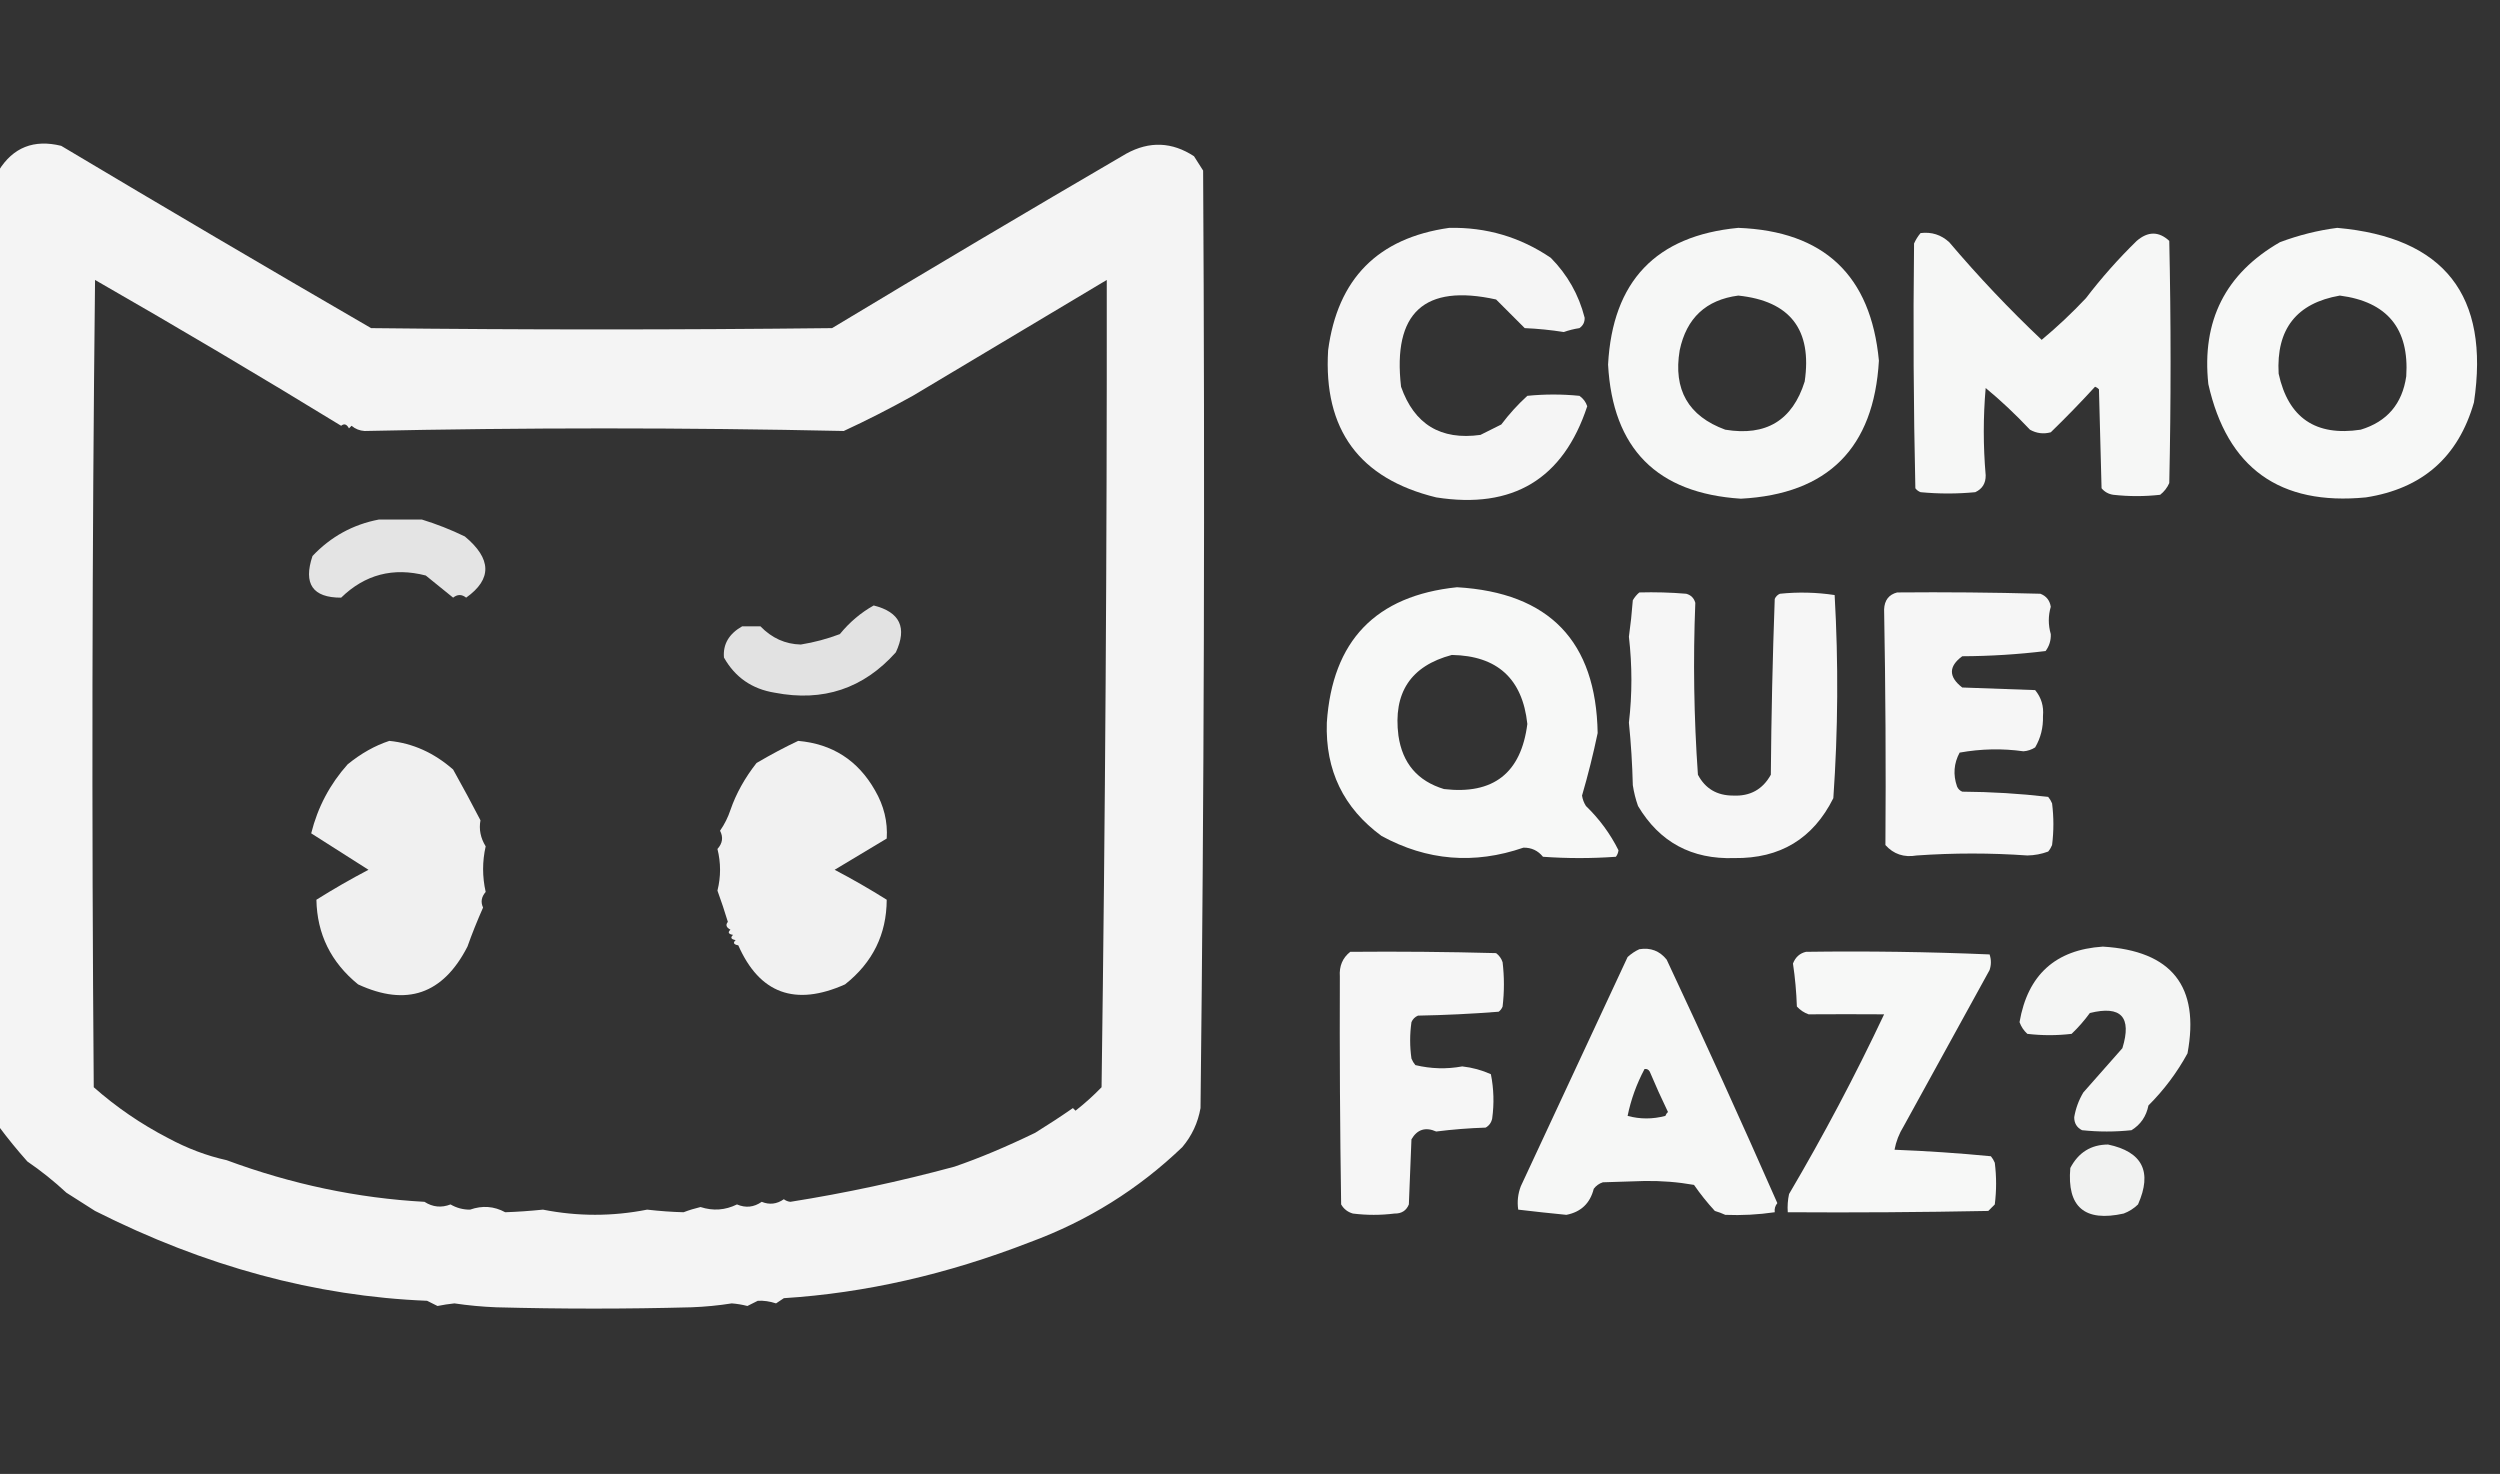 <?xml version="1.0" encoding="UTF-8"?>
<!DOCTYPE svg PUBLIC "-//W3C//DTD SVG 1.1//EN" "http://www.w3.org/Graphics/SVG/1.1/DTD/svg11.dtd">
<svg xmlns="http://www.w3.org/2000/svg" version="1.1" width="960px" height="566px" style="shape-rendering:geometricPrecision; text-rendering:geometricPrecision; image-rendering:optimizeQuality; fill-rule:evenodd; clip-rule:evenodd" xmlns:xlink="http://www.w3.org/1999/xlink">
<rect width="100%" height="100%" fill="#333333" stroke="none"/>
<g><path style="opacity:0.947" fill="#fefefe" d="M -0.5,432.5 C -0.5,310.167 -0.5,187.833 -0.5,65.5C 5.014,56.591 13.014,53.424 23.5,56C 63.067,79.612 102.733,102.946 142.5,126C 201.5,126.667 260.5,126.667 319.5,126C 356.969,103.428 394.636,81.095 432.5,59C 441.378,54.129 450.045,54.462 458.5,60C 459.667,61.833 460.833,63.667 462,65.5C 462.707,185.503 462.373,305.503 461,425.5C 460.014,431.138 457.681,436.138 454,440.5C 437.117,456.687 417.617,468.854 395.5,477C 363.691,489.361 332.191,496.528 301,498.5C 300,499.167 299,499.833 298,500.5C 295.568,499.707 293.234,499.374 291,499.5C 289.667,500.167 288.333,500.833 287,501.5C 284.974,500.981 282.974,500.647 281,500.5C 275.917,501.307 270.75,501.807 265.5,502C 240.5,502.667 215.5,502.667 190.5,502C 185.115,501.786 179.781,501.286 174.5,500.5C 172.329,500.727 170.162,501.06 168,501.5C 166.667,500.833 165.333,500.167 164,499.5C 121.17,497.797 78.67,486.297 36.5,465C 32.833,462.667 29.167,460.333 25.5,458C 20.789,453.62 15.789,449.62 10.5,446C 6.591,441.601 2.924,437.101 -0.5,432.5 Z M 36.5,107.5 C 68.685,125.97 100.185,144.637 131,163.5C 132.147,162.542 133.147,162.875 134,164.5C 134.333,164.167 134.667,163.833 135,163.5C 136.438,164.718 138.105,165.385 140,165.5C 201.386,164.173 262.719,164.173 324,165.5C 332.656,161.506 341.49,157.006 350.5,152C 375.354,137.135 400.187,122.301 425,107.5C 425.086,210.836 424.419,314.17 423,417.5C 419.871,420.73 416.538,423.73 413,426.5C 412.667,426.167 412.333,425.833 412,425.5C 407.252,428.791 402.419,431.958 397.5,435C 386.351,440.404 376.017,444.737 366.5,448C 345.515,453.671 324.515,458.171 303.5,461.5C 302.558,461.392 301.725,461.059 301,460.5C 298.312,462.385 295.478,462.718 292.5,461.5C 289.505,463.6 286.338,463.934 283,462.5C 278.488,464.73 273.821,465.063 269,463.5C 266.79,464.022 264.623,464.688 262.5,465.5C 258.226,465.405 253.559,465.071 248.5,464.5C 235.17,467.135 221.837,467.135 208.5,464.5C 203.278,465.027 198.445,465.36 194,465.5C 189.722,463.169 185.222,462.836 180.5,464.5C 177.812,464.519 175.312,463.852 173,462.5C 169.501,463.867 166.167,463.534 163,461.5C 137.309,460.091 111.976,454.757 87,445.5C 79.421,443.832 71.921,440.999 64.5,437C 54.154,431.639 44.654,425.139 36,417.5C 35.184,314.156 35.351,210.822 36.5,107.5 Z"/></g>
<g><path style="opacity:0.953" fill="#fefffe" d="M 556.5,87.5 C 570.765,87.201 583.765,91.034 595.5,99C 601.914,105.494 606.247,113.161 608.5,122C 608.561,123.711 607.894,125.044 606.5,126C 604.444,126.311 602.444,126.811 600.5,127.5C 595.553,126.717 590.553,126.217 585.5,126C 581.887,122.387 578.221,118.721 574.5,115C 546.907,108.917 534.74,120.083 538,148.5C 543.076,162.958 553.243,169.125 568.5,167C 571.167,165.667 573.833,164.333 576.5,163C 579.521,158.982 582.854,155.316 586.5,152C 593.167,151.333 599.833,151.333 606.5,152C 607.939,152.991 608.939,154.324 609.5,156C 600.286,183.957 580.952,195.624 551.5,191C 521.992,183.809 508.159,164.976 510,134.5C 513.624,107.043 529.124,91.376 556.5,87.5 Z"/></g>
<g><path style="opacity:0.96" fill="#fefffe" d="M 667.5,87.5 C 700.421,88.756 718.421,105.756 721.5,138.5C 719.58,172.058 701.914,189.725 668.5,191.5C 636.262,189.429 619.262,172.262 617.5,140C 619.203,108.013 635.869,90.513 667.5,87.5 Z M 667.5,113.5 C 687.416,115.59 695.916,126.59 693,146.5C 688.33,161.429 678.163,167.596 662.5,165C 648.309,159.8 642.476,149.633 645,134.5C 647.608,122.134 655.108,115.134 667.5,113.5 Z"/></g>
<g><path style="opacity:0.961" fill="#fefffe" d="M 897.5,87.5 C 938.638,91.151 956.138,113.485 950,154.5C 944.014,175.481 930.181,187.647 908.5,191C 875.408,194.223 855.241,179.723 848,147.5C 845.4,123.198 854.567,105.031 875.5,93C 882.734,90.288 890.068,88.455 897.5,87.5 Z M 898.5,113.5 C 916.697,115.863 925.197,126.196 924,144.5C 922.468,155.096 916.634,161.929 906.5,165C 889.199,167.611 878.699,160.444 875,143.5C 874.026,126.396 881.859,116.396 898.5,113.5 Z"/></g>
<g><path style="opacity:0.958" fill="#fefffe" d="M 737.5,89.5 C 741.719,88.979 745.386,90.146 748.5,93C 759.686,106.184 771.519,118.684 784,130.5C 789.969,125.533 795.635,120.199 801,114.5C 806.943,106.721 813.443,99.388 820.5,92.5C 824.816,88.782 828.982,88.782 833,92.5C 833.667,123.5 833.667,154.5 833,185.5C 832.215,187.286 831.049,188.786 829.5,190C 823.5,190.667 817.5,190.667 811.5,190C 809.671,189.727 808.171,188.893 807,187.5C 806.667,174.833 806.333,162.167 806,149.5C 805.586,149.043 805.086,148.709 804.5,148.5C 799.042,154.459 793.376,160.292 787.5,166C 784.697,166.755 782.03,166.422 779.5,165C 773.947,159.1 768.28,153.767 762.5,149C 761.53,160.06 761.53,171.226 762.5,182.5C 762.55,185.574 761.217,187.741 758.5,189C 751.5,189.667 744.5,189.667 737.5,189C 736.692,188.692 736.025,188.192 735.5,187.5C 734.791,156.338 734.624,125.005 735,93.5C 735.662,92.016 736.496,90.683 737.5,89.5 Z"/></g>
<g><path style="opacity:0.869" fill="#fefefe" d="M 145.5,199.5 C 150.971,199.536 156.471,199.536 162,199.5C 167.643,201.236 173.143,203.402 178.5,206C 188.821,214.574 188.988,222.407 179,229.5C 177.333,228.167 175.667,228.167 174,229.5C 170.5,226.667 167,223.833 163.5,221C 150.986,217.765 140.153,220.598 131,229.5C 120.069,229.531 116.402,224.197 120,213.5C 127.048,206.062 135.548,201.395 145.5,199.5 Z"/></g>
<g><path style="opacity:0.961" fill="#fefffe" d="M 559.5,225.5 C 594.91,227.574 612.91,246.241 613.5,281.5C 611.813,289.58 609.813,297.58 607.5,305.5C 607.719,306.938 608.219,308.271 609,309.5C 614.166,314.489 618.332,320.156 621.5,326.5C 621.392,327.442 621.059,328.275 620.5,329C 611.167,329.667 601.833,329.667 592.5,329C 590.573,326.62 588.073,325.453 585,325.5C 566.1,332.017 547.933,330.517 530.5,321C 515.893,310.283 508.893,295.783 509.5,277.5C 511.601,246.067 528.268,228.734 559.5,225.5 Z M 557.5,251.5 C 574.971,251.804 584.637,260.638 586.5,278C 584.101,296.87 573.435,305.204 554.5,303C 544.366,299.929 538.532,293.096 537,282.5C 534.881,266.037 541.714,255.703 557.5,251.5 Z"/></g>
<g><path style="opacity:0.957" fill="#fefffe" d="M 629.5,227.5 C 635.509,227.334 641.509,227.501 647.5,228C 649.333,228.5 650.5,229.667 651,231.5C 650.122,253.449 650.456,275.449 652,297.5C 654.811,302.829 659.311,305.496 665.5,305.5C 672.035,305.818 676.868,303.151 680,297.5C 680.182,274.969 680.682,252.469 681.5,230C 681.905,229.055 682.572,228.388 683.5,228C 690.536,227.28 697.536,227.447 704.5,228.5C 705.981,254.511 705.814,280.511 704,306.5C 696.229,322.06 683.562,329.727 666,329.5C 649.599,330.049 637.266,323.382 629,309.5C 628.08,306.899 627.413,304.232 627,301.5C 626.803,293.451 626.303,285.451 625.5,277.5C 626.778,266.614 626.778,255.614 625.5,244.5C 626.15,239.851 626.65,235.184 627,230.5C 627.698,229.309 628.531,228.309 629.5,227.5 Z"/></g>
<g><path style="opacity:0.957" fill="#fefffe" d="M 728.5,227.5 C 746.836,227.333 765.17,227.5 783.5,228C 785.776,228.874 787.11,230.541 787.5,233C 786.487,236.467 786.487,239.967 787.5,243.5C 787.596,245.926 786.93,248.093 785.5,250C 774.931,251.287 764.265,251.954 753.5,252C 748.213,255.91 748.213,259.91 753.5,264C 762.833,264.333 772.167,264.667 781.5,265C 783.862,267.871 784.862,271.204 784.5,275C 784.631,279.367 783.631,283.367 781.5,287C 780.127,287.875 778.627,288.375 777,288.5C 768.907,287.36 760.74,287.527 752.5,289C 750.264,293.14 749.93,297.473 751.5,302C 751.905,302.945 752.572,303.612 753.5,304C 764.572,304.068 775.572,304.735 786.5,306C 787.126,306.75 787.626,307.584 788,308.5C 788.667,313.833 788.667,319.167 788,324.5C 787.626,325.416 787.126,326.25 786.5,327C 783.925,327.958 781.259,328.458 778.5,328.5C 764.394,327.507 750.227,327.507 736,328.5C 731.143,329.341 727.143,328.008 724,324.5C 724.217,294.498 724.05,264.331 723.5,234C 723.645,230.497 725.312,228.33 728.5,227.5 Z"/></g>
<g><path style="opacity:0.862" fill="#fefefe" d="M 335.5,232.5 C 345.598,235.031 348.432,241.031 344,250.5C 331.563,264.423 316.063,269.59 297.5,266C 288.77,264.586 282.27,260.086 278,252.5C 277.571,247.4 279.905,243.4 285,240.5C 287.333,240.5 289.667,240.5 292,240.5C 296.37,245.022 301.537,247.355 307.5,247.5C 312.644,246.672 317.644,245.338 322.5,243.5C 326.232,238.926 330.565,235.26 335.5,232.5 Z"/></g>
<g><path style="opacity:0.932" fill="#fefefe" d="M 149.5,284.5 C 158.488,285.392 166.655,289.059 174,295.5C 177.83,302.358 181.33,308.858 184.5,315C 183.858,318.457 184.524,321.79 186.5,325C 185.184,330.803 185.184,336.636 186.5,342.5C 184.849,344.402 184.516,346.402 185.5,348.5C 183.218,353.647 181.218,358.647 179.5,363.5C 170.134,381.789 156.134,386.622 137.5,378C 127.079,369.518 121.746,358.685 121.5,345.5C 128.003,341.414 134.67,337.581 141.5,334C 134.167,329.333 126.833,324.667 119.5,320C 121.999,309.987 126.666,301.154 133.5,293.5C 138.658,289.308 143.991,286.308 149.5,284.5 Z"/></g>
<g><path style="opacity:0.935" fill="#fefefe" d="M 306.5,284.5 C 319.629,285.652 329.462,291.985 336,303.5C 339.42,309.382 340.92,315.549 340.5,322C 333.833,326 327.167,330 320.5,334C 327.33,337.581 333.997,341.414 340.5,345.5C 340.448,358.772 335.115,369.605 324.5,378C 305.336,386.544 291.669,381.544 283.5,363C 281.699,362.683 281.366,362.016 282.5,361C 280.699,360.683 280.366,360.016 281.5,359C 279.699,358.683 279.366,358.016 280.5,357C 278.875,356.147 278.542,355.147 279.5,354C 278.272,349.953 276.938,345.953 275.5,342C 276.833,336.667 276.833,331.333 275.5,326C 277.464,323.833 277.798,321.499 276.5,319C 278.211,316.544 279.544,313.877 280.5,311C 282.648,304.769 285.981,298.769 290.5,293C 296.094,289.715 301.428,286.881 306.5,284.5 Z"/></g>
<g><path style="opacity:0.946" fill="#fefffe" d="M 807.5,363.5 C 833.956,365.098 844.79,378.765 840,404.5C 835.973,411.882 830.973,418.549 825,424.5C 824.177,428.664 822.01,431.831 818.5,434C 812.167,434.667 805.833,434.667 799.5,434C 797.484,432.972 796.484,431.305 796.5,429C 797.072,425.616 798.239,422.449 800,419.5C 805,413.833 810,408.167 815,402.5C 818.684,390.521 814.518,386.021 802.5,389C 800.392,391.895 798.059,394.561 795.5,397C 789.833,397.667 784.167,397.667 778.5,397C 777.128,395.758 776.128,394.258 775.5,392.5C 778.646,374.347 789.313,364.68 807.5,363.5 Z"/></g>
<g><path style="opacity:0.959" fill="#fefffe" d="M 629.5,364.5 C 633.803,363.796 637.303,365.13 640,368.5C 654.561,399.527 668.727,430.694 682.5,462C 681.663,463.011 681.33,464.178 681.5,465.5C 675.117,466.429 668.784,466.763 662.5,466.5C 661.205,465.902 659.872,465.402 658.5,465C 655.593,461.849 652.926,458.516 650.5,455C 644.244,453.897 637.911,453.397 631.5,453.5C 626.167,453.667 620.833,453.833 615.5,454C 614.069,454.465 612.903,455.299 612,456.5C 610.597,462.07 607.097,465.404 601.5,466.5C 595.28,465.895 589.114,465.228 583,464.5C 582.542,461.442 582.876,458.442 584,455.5C 597.617,426.259 611.284,396.925 625,367.5C 626.409,366.219 627.909,365.219 629.5,364.5 Z M 631.5,410.5 C 632.376,410.369 633.043,410.702 633.5,411.5C 635.705,416.741 638.038,421.908 640.5,427C 640.043,427.414 639.709,427.914 639.5,428.5C 634.615,429.802 629.782,429.802 625,428.5C 626.27,422.271 628.437,416.271 631.5,410.5 Z"/></g>
<g><path style="opacity:0.957" fill="#fefffe" d="M 518.5,365.5 C 537.17,365.333 555.836,365.5 574.5,366C 575.701,366.903 576.535,368.069 577,369.5C 577.667,375.167 577.667,380.833 577,386.5C 576.692,387.308 576.192,387.975 575.5,388.5C 565.213,389.31 554.88,389.81 544.5,390C 543.333,390.5 542.5,391.333 542,392.5C 541.333,397.167 541.333,401.833 542,406.5C 542.374,407.416 542.874,408.25 543.5,409C 549.508,410.437 555.508,410.604 561.5,409.5C 565.381,409.935 569.047,410.935 572.5,412.5C 573.621,418.114 573.788,423.78 573,429.5C 572.682,431.061 571.849,432.228 570.5,433C 564.116,433.206 557.783,433.706 551.5,434.5C 547.384,432.685 544.218,433.685 542,437.5C 541.667,445.833 541.333,454.167 541,462.5C 540.024,464.887 538.191,466.054 535.5,466C 530.167,466.667 524.833,466.667 519.5,466C 517.508,465.426 516.008,464.259 515,462.5C 514.556,433.246 514.39,404.08 514.5,375C 514.217,370.98 515.55,367.814 518.5,365.5 Z"/></g>
<g><path style="opacity:0.963" fill="#fefffe" d="M 693.5,365.5 C 717.075,365.173 740.575,365.506 764,366.5C 764.667,368.5 764.667,370.5 764,372.5C 752.971,392.564 741.971,412.564 731,432.5C 729.259,435.309 728.092,438.309 727.5,441.5C 739.897,441.98 752.23,442.813 764.5,444C 765.126,444.75 765.626,445.584 766,446.5C 766.667,451.833 766.667,457.167 766,462.5C 765.167,463.333 764.333,464.167 763.5,465C 737.835,465.5 712.169,465.667 686.5,465.5C 686.337,463.143 686.503,460.81 687,458.5C 700.254,435.989 712.42,412.989 723.5,389.5C 713.653,389.437 703.987,389.437 694.5,389.5C 692.742,388.872 691.242,387.872 690,386.5C 689.809,380.917 689.309,375.417 688.5,370C 689.445,367.554 691.111,366.054 693.5,365.5 Z"/></g>
<g><path style="opacity:0.934" fill="#fefffe" d="M 809.5,439.5 C 822.724,442.299 826.557,449.966 821,462.5C 819.421,464.041 817.587,465.208 815.5,466C 800.509,469.329 793.676,463.495 795,448.5C 798.132,442.528 802.965,439.528 809.5,439.5 Z"/></g>
</svg>
